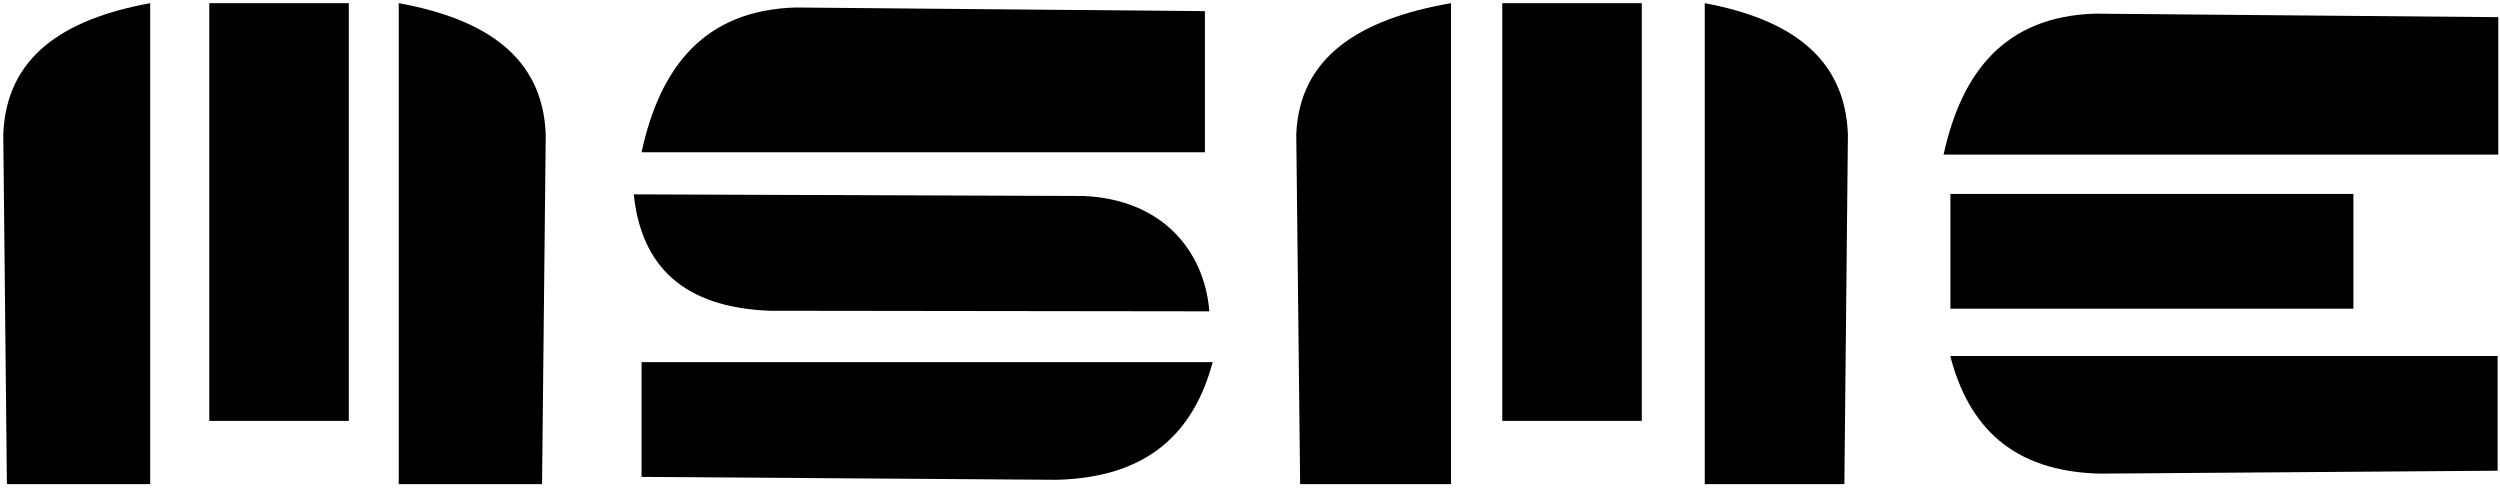 <svg width="501" height="98" viewBox="0 0 501 98" fill="none" xmlns="http://www.w3.org/2000/svg">
<path d="M69.899 0.637H41.938V84.347H69.899V0.637Z" fill="black"/>
<path d="M30.101 0.637V97.023H1.382L0.657 26.947C1.225 11.436 12.633 3.818 30.101 0.637Z" fill="black"/>
<path d="M79.909 0.637V97.023H108.628L109.364 26.947C108.786 11.436 97.376 3.818 79.909 0.637Z" fill="black"/>
<path d="M329.016 0.637H301.057V84.347H329.016V0.637Z" fill="black"/>
<path d="M290.783 0.637V97.023H260.548L259.772 26.947C260.386 11.436 272.389 3.818 290.783 0.637Z" fill="black"/>
<path d="M341.631 0.637V97.023H369.612L370.321 26.947C369.753 11.436 358.64 3.818 341.631 0.637Z" fill="black"/>
<path d="M389.494 30.98H500.657V3.44L419.842 2.737C401.947 3.297 393.16 14.229 389.494 30.98Z" fill="black"/>
<path d="M471.623 38.865H390.863V61.858H471.623V38.865Z" fill="black"/>
<path d="M390.835 71.338H500.526V94.331L420.77 94.915C403.119 94.459 394.448 85.325 390.835 71.338Z" fill="black"/>
<path d="M128.566 30.515H241.463V2.233L159.389 1.502C141.208 2.076 132.293 13.31 128.566 30.515Z" fill="black"/>
<path d="M243.022 72.57H128.568V95.569L211.771 96.152C230.199 95.689 239.263 86.57 243.022 72.57Z" fill="black"/>
<path d="M127.01 38.949L217.289 39.283C232.67 40.009 241.298 49.921 242.364 62.391L154.341 62.278C136.836 61.635 128.478 53.209 127.01 38.949Z" fill="black"/>
</svg>
